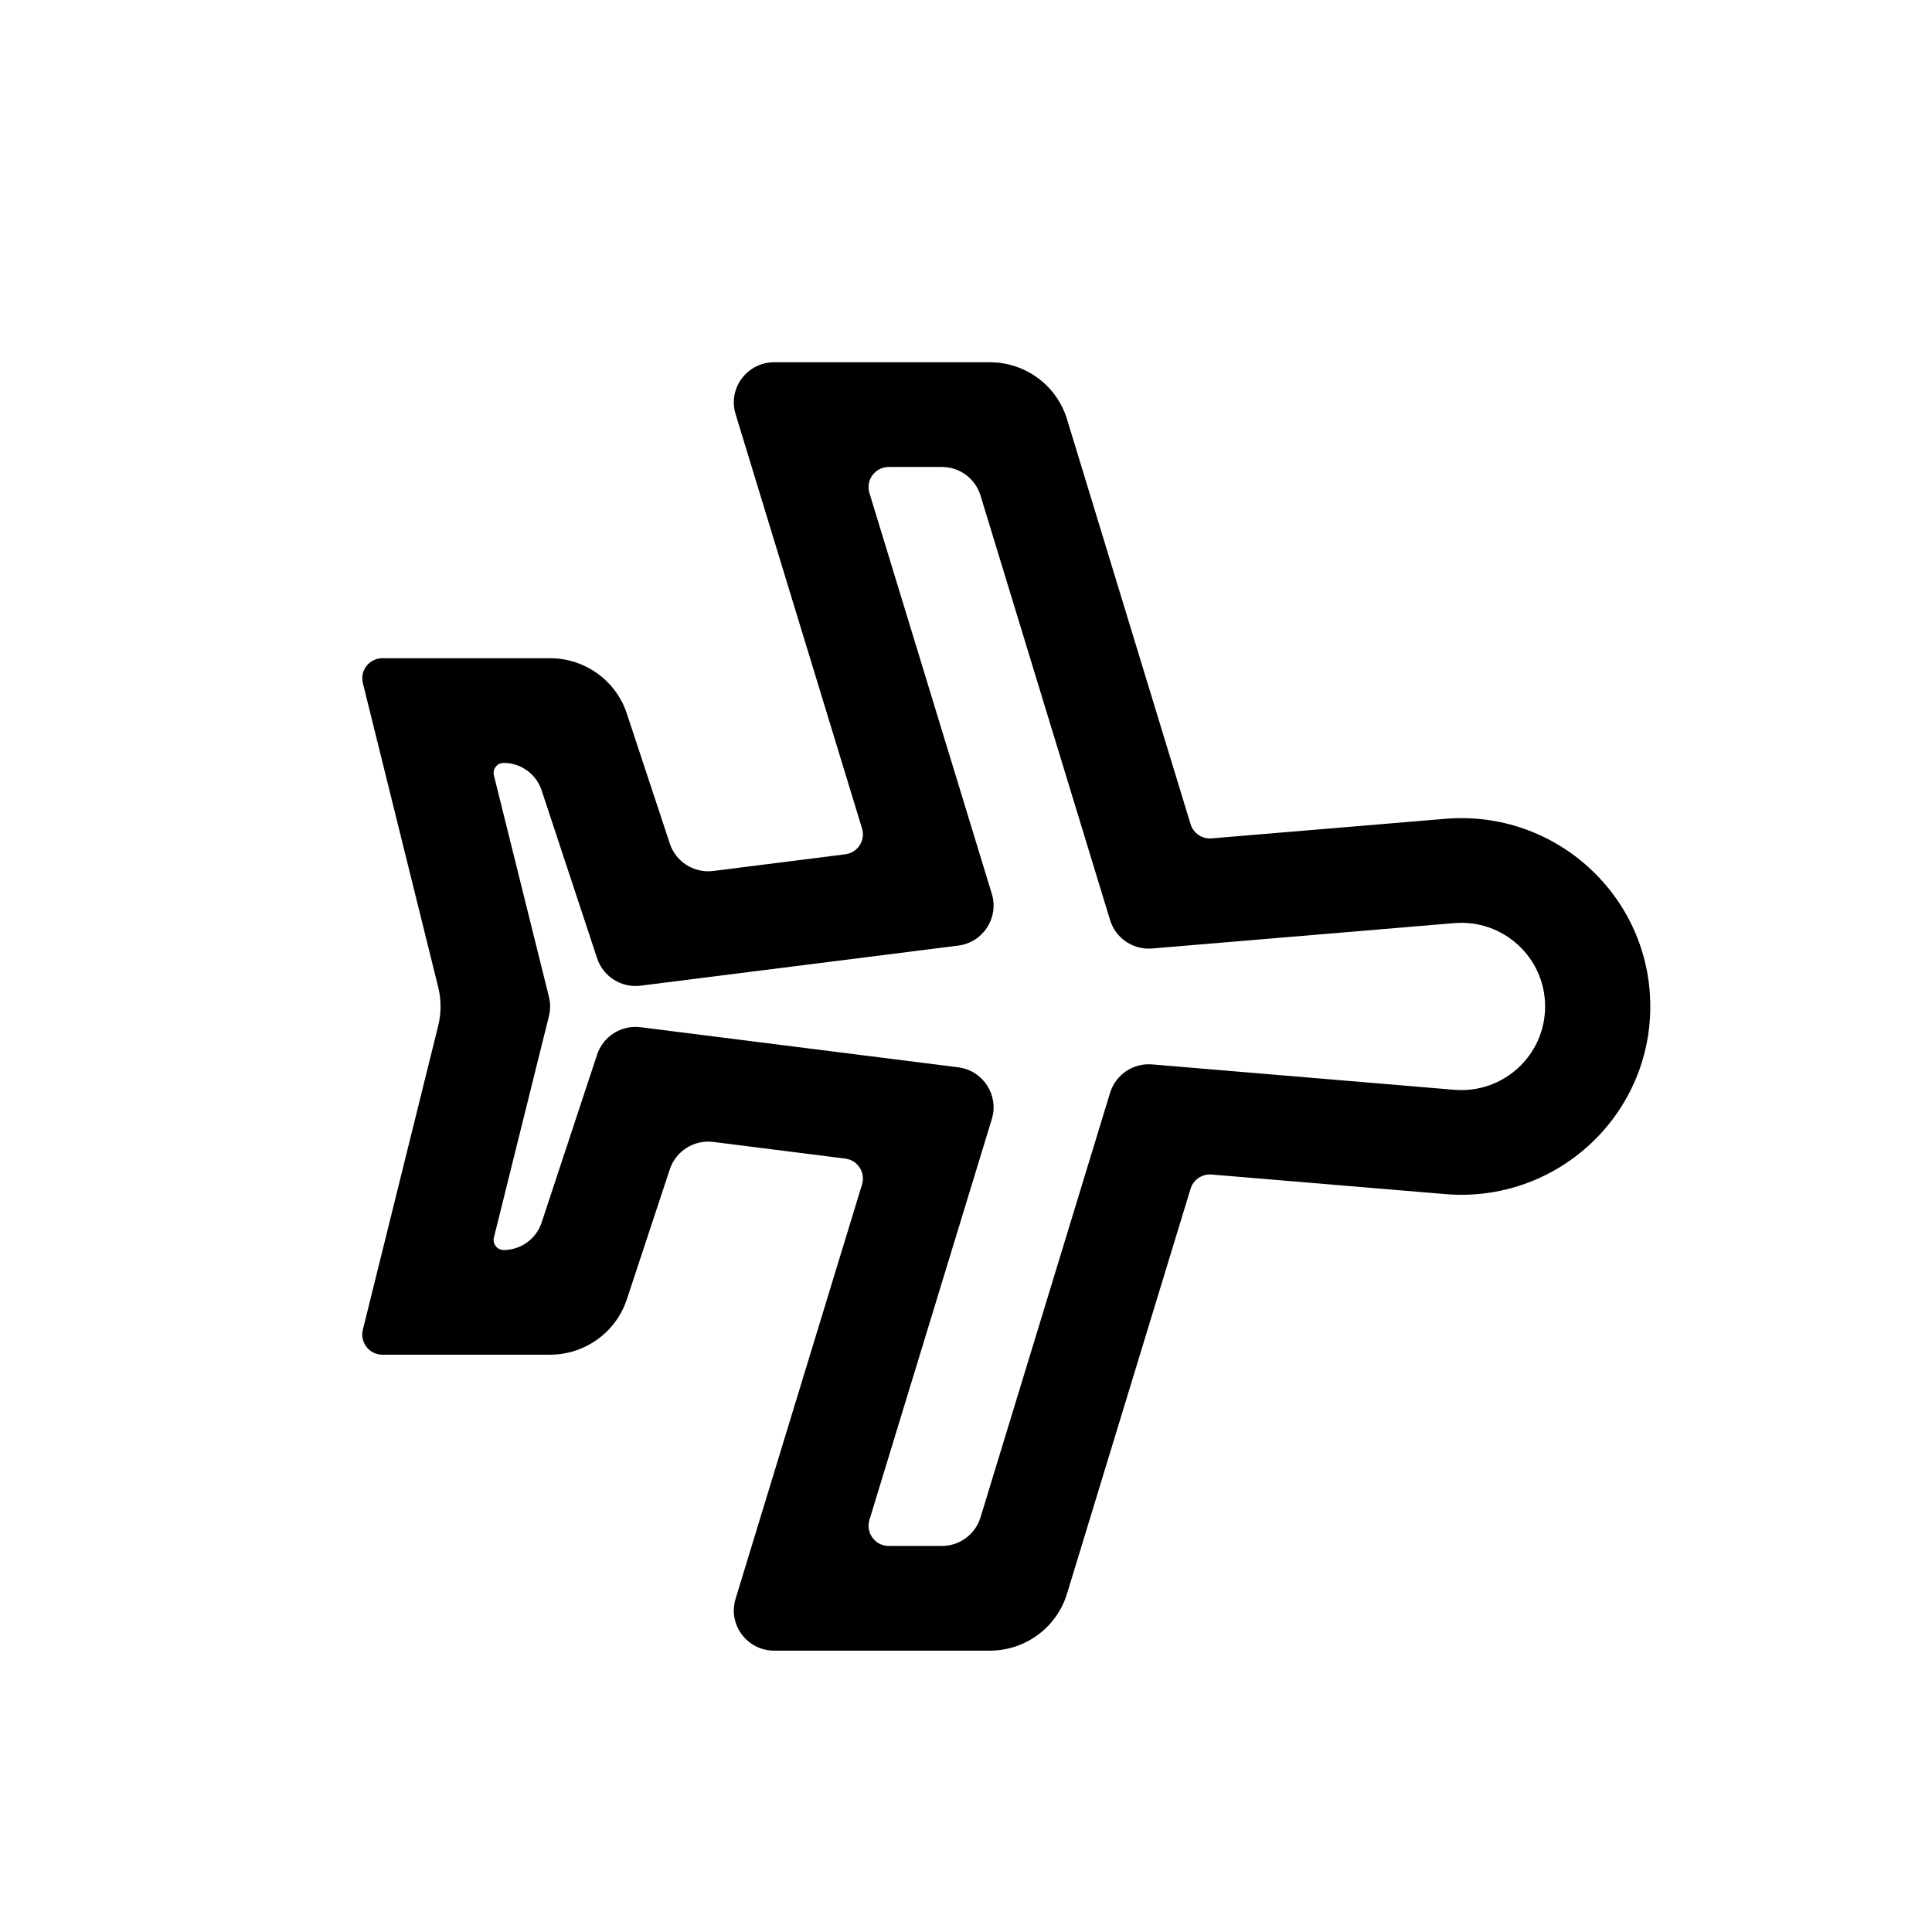 <svg width="16" height="16" viewBox="0 0 16 16" fill="none" xmlns="http://www.w3.org/2000/svg">
<path fill-rule="evenodd" clip-rule="evenodd" d="M6.092 3.43C6.026 3.216 6.187 3 6.412 3H8.197C8.492 3 8.752 3.192 8.837 3.473L9.86 6.826C9.883 6.901 9.956 6.95 10.035 6.943L11.969 6.781C12.883 6.704 13.667 7.422 13.667 8.335C13.667 9.248 12.883 9.966 11.969 9.889L10.035 9.727C9.956 9.72 9.883 9.769 9.86 9.844L8.837 13.197C8.752 13.478 8.492 13.67 8.197 13.67H6.412C6.187 13.67 6.026 13.454 6.092 13.24L7.139 9.809C7.169 9.71 7.103 9.608 7 9.595L5.907 9.457C5.748 9.437 5.597 9.532 5.547 9.684L5.191 10.761C5.101 11.034 4.844 11.219 4.555 11.219H3.167C3.059 11.219 2.979 11.118 3.005 11.012L3.629 8.495C3.655 8.39 3.655 8.28 3.629 8.175L3.005 5.657C2.979 5.552 3.059 5.451 3.167 5.451H4.555C4.844 5.451 5.101 5.636 5.191 5.909L5.547 6.986C5.597 7.138 5.748 7.233 5.907 7.213L7 7.075C7.103 7.062 7.169 6.96 7.139 6.861L6.092 3.43ZM7.361 3.867C7.248 3.867 7.168 3.975 7.2 4.082L8.214 7.403C8.274 7.601 8.141 7.805 7.936 7.831L5.305 8.163C5.146 8.183 4.995 8.088 4.945 7.936L4.485 6.544C4.44 6.409 4.313 6.318 4.171 6.318C4.117 6.318 4.078 6.368 4.09 6.42L4.546 8.255C4.559 8.308 4.559 8.362 4.546 8.415L4.09 10.25C4.078 10.302 4.117 10.352 4.171 10.352C4.313 10.352 4.44 10.261 4.485 10.126L4.945 8.734C4.995 8.582 5.146 8.487 5.305 8.507L7.936 8.839C8.141 8.865 8.274 9.069 8.214 9.267L7.2 12.588C7.168 12.695 7.248 12.803 7.361 12.803H7.8C7.947 12.803 8.077 12.707 8.12 12.567L9.193 9.051C9.239 8.9 9.384 8.802 9.541 8.815L12.042 9.025C12.448 9.06 12.796 8.741 12.796 8.335C12.796 7.929 12.448 7.61 12.042 7.645L9.541 7.855C9.384 7.868 9.239 7.77 9.193 7.619L8.12 4.103C8.077 3.963 7.947 3.867 7.8 3.867H7.361Z" fill="black"/>
</svg>
